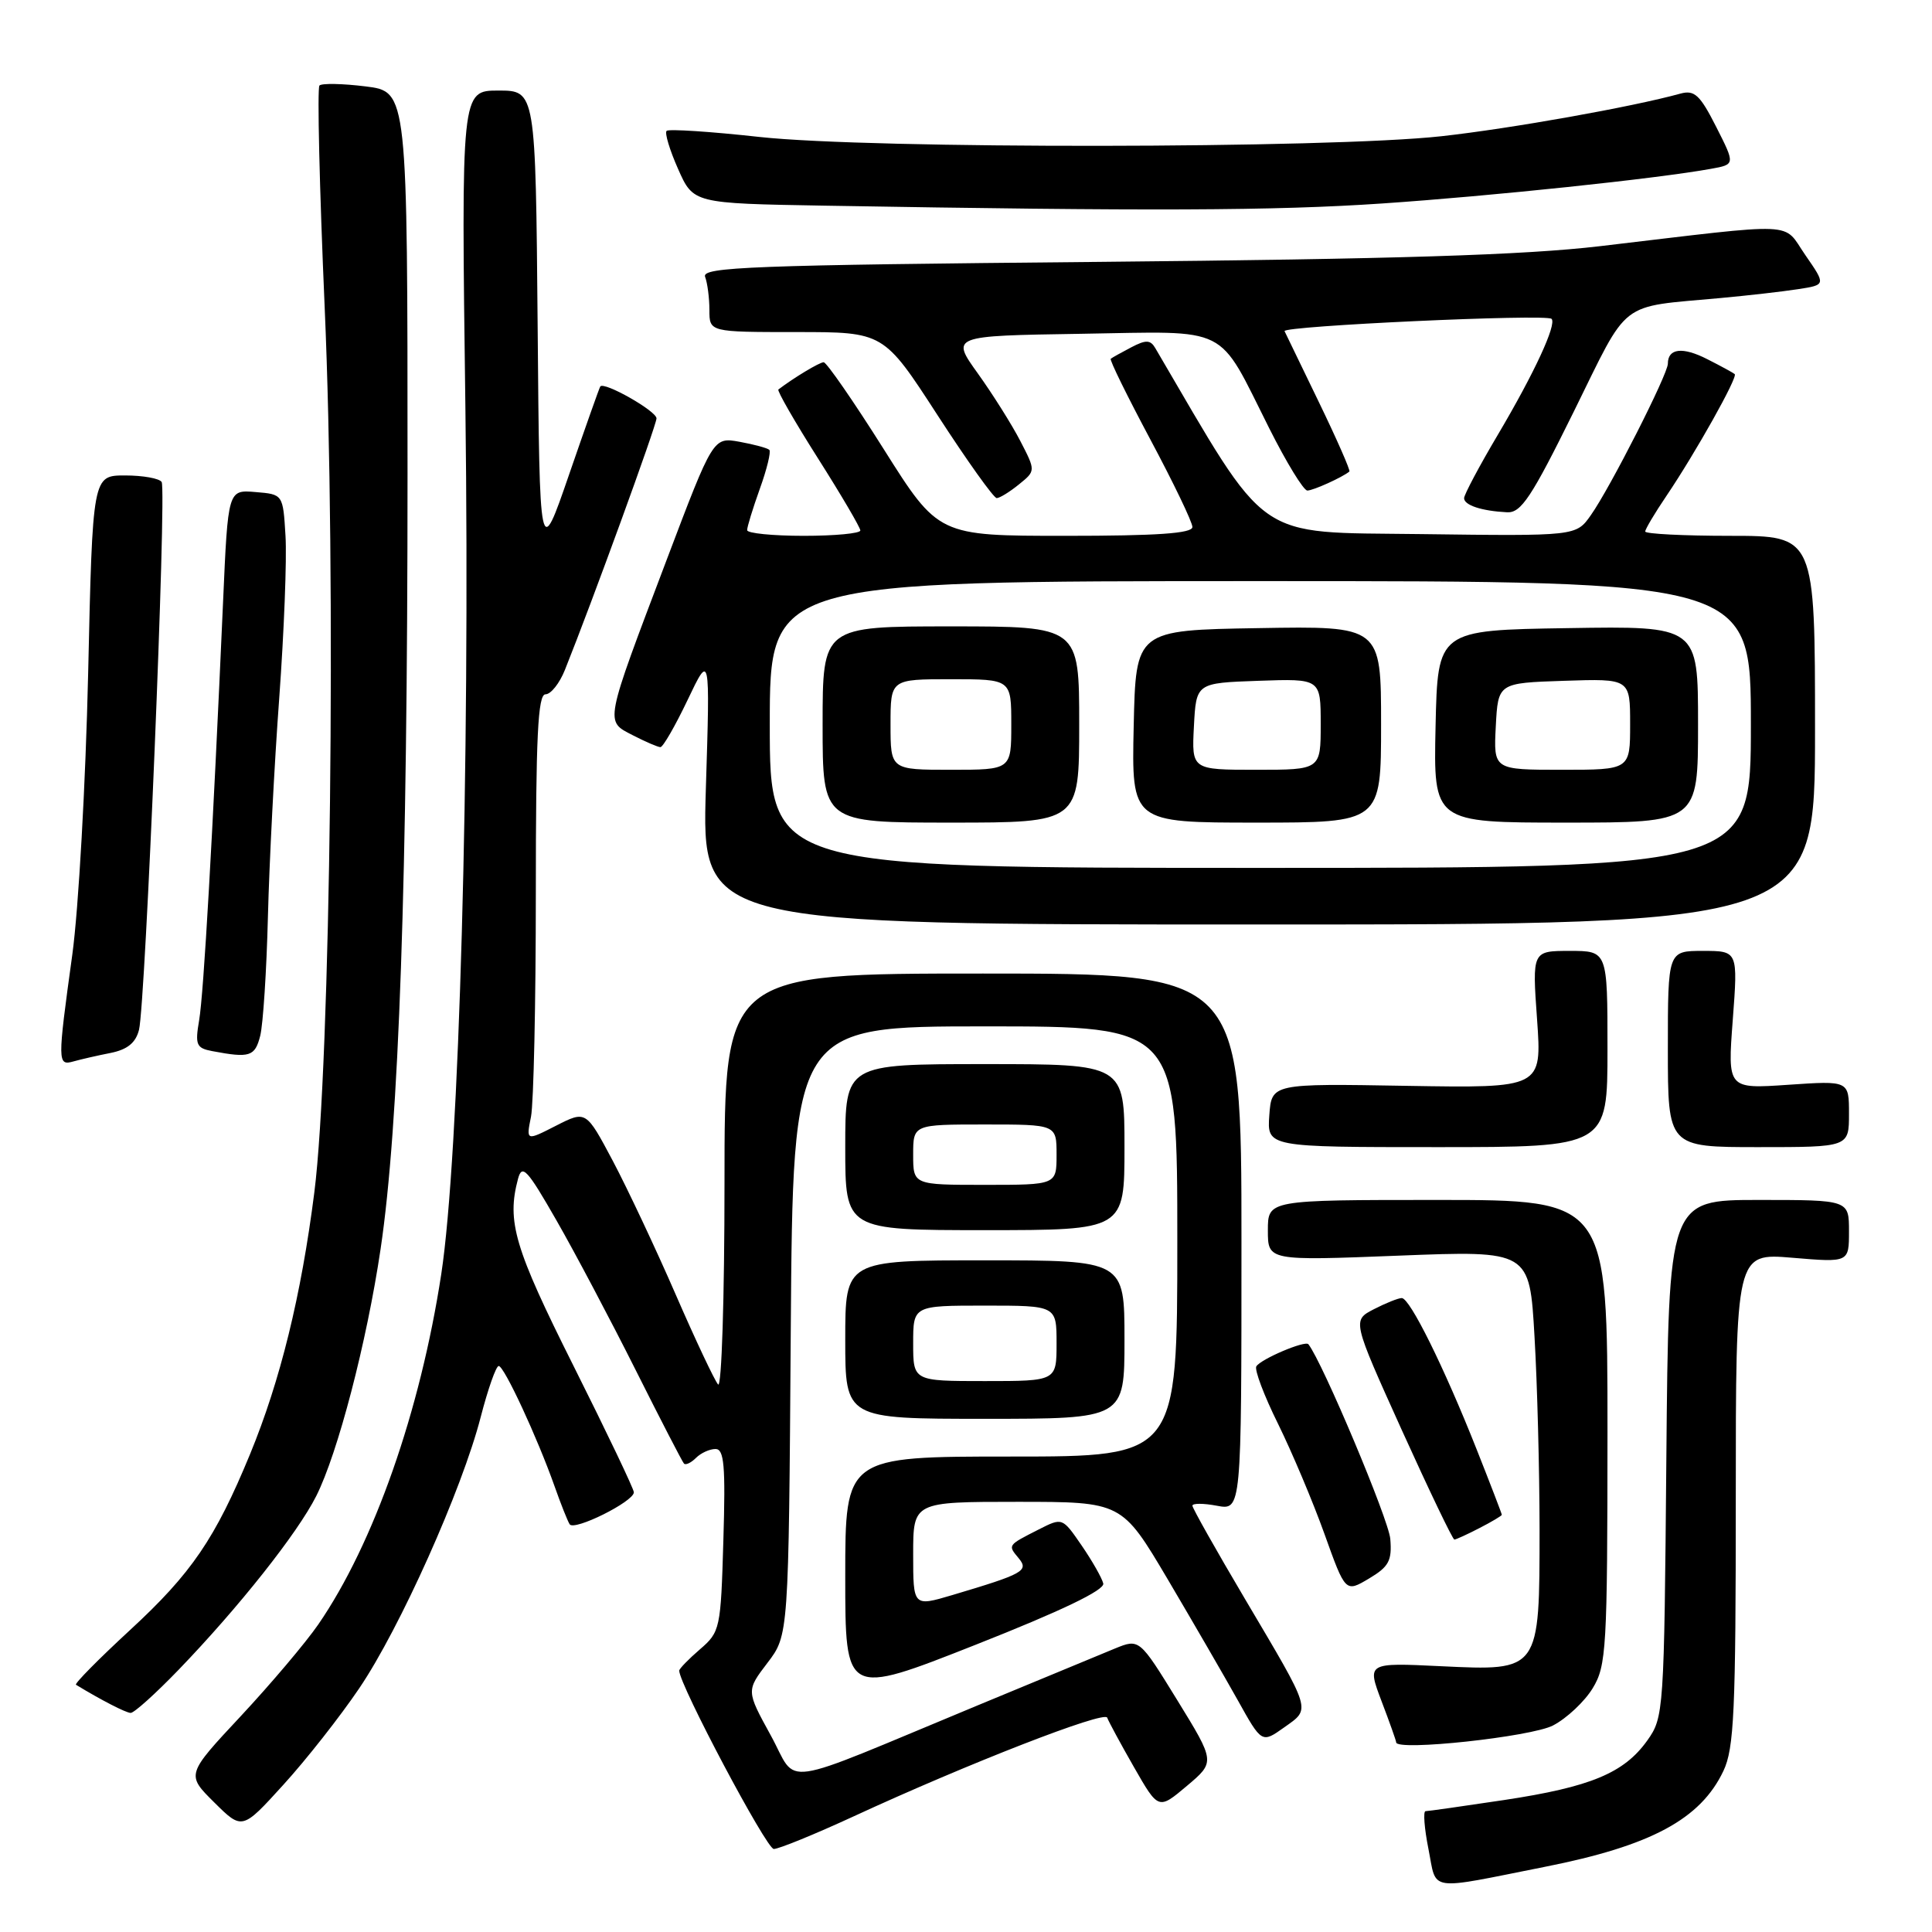 <?xml version="1.0" encoding="UTF-8" standalone="no"?>
<!DOCTYPE svg PUBLIC "-//W3C//DTD SVG 1.1//EN" "http://www.w3.org/Graphics/SVG/1.1/DTD/svg11.dtd" >
<svg xmlns="http://www.w3.org/2000/svg" xmlns:xlink="http://www.w3.org/1999/xlink" version="1.1" viewBox="0 0 256 256">
 <g >
 <path fill="currentColor"
d=" M 204.72 247.36 C 218.77 244.58 225.33 241.05 228.36 234.66 C 229.78 231.67 230.00 226.75 230.00 198.61 C 230.00 166.03 230.00 166.03 237.50 166.66 C 245.00 167.29 245.00 167.29 245.00 163.15 C 245.00 159.00 245.00 159.00 233.05 159.00 C 221.10 159.00 221.10 159.00 220.80 193.25 C 220.51 226.84 220.46 227.56 218.27 230.63 C 215.19 234.94 210.77 236.78 199.32 238.51 C 193.92 239.32 189.23 239.99 188.89 239.99 C 188.56 240.00 188.73 242.26 189.28 245.02 C 190.41 250.72 188.94 250.50 204.72 247.36 Z  M 113.13 240.67 C 128.24 233.69 146.38 226.63 146.71 227.60 C 146.89 228.10 148.48 231.05 150.26 234.16 C 153.50 239.82 153.50 239.82 157.27 236.64 C 161.03 233.47 161.03 233.47 156.00 225.29 C 150.97 217.12 150.97 217.12 147.73 218.44 C 145.96 219.18 137.75 222.57 129.50 225.99 C 102.47 237.20 105.86 236.72 102.12 229.93 C 98.88 224.03 98.88 224.03 101.69 220.34 C 104.50 216.66 104.50 216.66 104.78 176.33 C 105.07 136.00 105.07 136.00 130.53 136.00 C 156.00 136.00 156.00 136.00 156.00 164.50 C 156.00 193.00 156.00 193.00 134.00 193.00 C 112.00 193.00 112.00 193.00 112.00 208.88 C 112.00 224.76 112.00 224.76 129.25 217.95 C 140.68 213.44 146.39 210.69 146.19 209.82 C 146.01 209.09 144.73 206.83 143.32 204.78 C 140.77 201.07 140.77 201.07 137.64 202.66 C 133.49 204.77 133.52 204.72 134.97 206.46 C 136.36 208.14 135.65 208.54 126.17 211.36 C 121.00 212.89 121.00 212.89 121.00 205.95 C 121.00 199.00 121.00 199.00 134.83 199.00 C 148.65 199.00 148.65 199.00 154.72 209.25 C 158.05 214.89 162.22 222.09 163.99 225.25 C 167.19 231.00 167.19 231.00 170.16 228.89 C 173.72 226.35 173.91 226.99 164.96 211.86 C 161.13 205.39 158.00 199.83 158.00 199.51 C 158.00 199.18 159.46 199.18 161.25 199.52 C 164.50 200.13 164.50 200.13 164.50 164.56 C 164.50 129.00 164.50 129.00 130.25 129.00 C 96.00 129.00 96.00 129.00 96.00 156.70 C 96.00 171.93 95.62 183.97 95.15 183.45 C 94.69 182.93 92.15 177.55 89.52 171.50 C 86.89 165.45 83.14 157.49 81.20 153.82 C 77.65 147.14 77.65 147.14 73.68 149.16 C 69.71 151.19 69.71 151.19 70.36 147.97 C 70.71 146.20 71.00 132.88 71.00 118.38 C 71.00 97.60 71.27 92.00 72.28 92.00 C 72.99 92.00 74.15 90.54 74.86 88.75 C 78.46 79.77 86.98 56.37 86.99 55.44 C 87.00 54.47 80.04 50.52 79.54 51.21 C 79.42 51.37 77.57 56.61 75.41 62.87 C 71.50 74.23 71.50 74.23 71.24 43.12 C 70.97 12.00 70.97 12.00 66.04 12.00 C 61.11 12.00 61.11 12.00 61.67 54.25 C 62.29 101.74 60.85 153.25 58.47 168.82 C 55.69 186.99 49.53 204.56 42.18 215.24 C 40.52 217.65 35.90 223.11 31.92 227.38 C 24.67 235.14 24.67 235.14 28.38 238.82 C 32.09 242.50 32.09 242.50 37.54 236.50 C 40.55 233.20 45.07 227.45 47.60 223.71 C 52.99 215.76 61.22 197.38 63.70 187.75 C 64.66 184.04 65.73 181.00 66.08 181.00 C 66.80 181.00 71.20 190.49 73.48 196.93 C 74.29 199.23 75.19 201.50 75.48 201.97 C 76.06 202.91 83.98 198.97 83.99 197.74 C 84.00 197.32 80.40 189.79 76.00 181.00 C 68.15 165.33 67.13 161.87 68.64 156.20 C 69.18 154.20 69.86 154.94 73.73 161.70 C 76.19 165.99 80.90 174.90 84.21 181.50 C 87.52 188.10 90.41 193.70 90.63 193.93 C 90.85 194.17 91.57 193.83 92.22 193.18 C 92.87 192.53 94.03 192.00 94.81 192.00 C 95.95 192.00 96.15 194.20 95.85 204.09 C 95.51 215.84 95.42 216.24 92.75 218.54 C 91.24 219.84 90.00 221.12 90.00 221.37 C 90.00 223.20 101.56 245.00 102.53 245.00 C 103.20 245.00 107.97 243.05 113.13 240.67 Z  M 205.79 228.63 C 207.61 227.68 209.97 225.46 211.04 223.70 C 212.86 220.71 212.99 218.48 213.00 189.75 C 213.00 159.00 213.00 159.00 190.50 159.00 C 168.00 159.00 168.00 159.00 168.00 163.03 C 168.00 167.06 168.00 167.06 185.34 166.38 C 202.68 165.70 202.68 165.70 203.33 177.10 C 203.70 183.37 203.99 194.81 204.00 202.53 C 204.00 221.49 204.06 221.41 190.92 220.78 C 181.13 220.31 181.13 220.31 183.06 225.41 C 184.13 228.21 185.00 230.67 185.00 230.87 C 185.00 232.07 202.92 230.14 205.79 228.63 Z  M 23.67 221.25 C 31.65 212.97 39.42 203.16 41.90 198.24 C 44.76 192.57 48.60 177.85 50.43 165.50 C 52.87 149.12 54.00 116.57 54.00 62.82 C 54.00 12.14 54.00 12.14 48.45 11.45 C 45.40 11.07 42.65 11.02 42.33 11.33 C 42.02 11.65 42.33 24.86 43.02 40.70 C 44.57 76.06 43.81 140.99 41.65 158.00 C 39.91 171.70 37.14 182.95 33.13 192.69 C 28.51 203.89 25.37 208.49 17.22 216.00 C 13.06 219.84 9.84 223.10 10.07 223.24 C 13.42 225.28 16.67 226.95 17.31 226.97 C 17.76 226.99 20.62 224.41 23.67 221.25 Z  M 184.22 203.91 C 184.01 201.34 175.25 180.52 173.37 178.12 C 172.95 177.58 167.07 180.08 166.47 181.05 C 166.20 181.49 167.49 184.92 169.35 188.67 C 171.20 192.43 173.97 198.99 175.50 203.26 C 178.28 211.02 178.28 211.02 181.39 209.17 C 184.03 207.60 184.46 206.81 184.22 203.91 Z  M 196.05 202.47 C 197.67 201.64 199.00 200.84 199.00 200.72 C 199.00 200.59 197.49 196.66 195.64 191.99 C 191.34 181.14 186.82 172.00 185.74 172.00 C 185.28 172.00 183.61 172.67 182.04 173.48 C 179.18 174.96 179.18 174.96 185.74 189.48 C 189.36 197.47 192.49 204.00 192.71 204.00 C 192.92 204.00 194.43 203.31 196.05 202.47 Z  M 149.00 177.50 C 149.00 167.00 149.00 167.00 130.50 167.00 C 112.00 167.00 112.00 167.00 112.00 177.50 C 112.00 188.00 112.00 188.00 130.50 188.00 C 149.00 188.00 149.00 188.00 149.00 177.50 Z  M 149.00 152.00 C 149.00 141.00 149.00 141.00 130.50 141.00 C 112.00 141.00 112.00 141.00 112.00 152.00 C 112.00 163.00 112.00 163.00 130.50 163.00 C 149.00 163.00 149.00 163.00 149.00 152.00 Z  M 213.00 139.00 C 213.00 126.00 213.00 126.00 208.01 126.00 C 203.02 126.00 203.02 126.00 203.67 135.09 C 204.31 144.18 204.31 144.18 186.41 143.88 C 168.50 143.57 168.50 143.57 168.19 147.78 C 167.89 152.00 167.89 152.00 190.44 152.00 C 213.00 152.00 213.00 152.00 213.00 139.00 Z  M 245.00 147.59 C 245.00 143.19 245.00 143.19 236.95 143.74 C 228.91 144.29 228.91 144.29 229.60 135.15 C 230.29 126.00 230.29 126.00 225.64 126.00 C 221.00 126.00 221.00 126.00 221.00 139.00 C 221.00 152.00 221.00 152.00 233.00 152.00 C 245.00 152.00 245.00 152.00 245.00 147.59 Z  M 14.66 139.52 C 16.89 139.07 17.99 138.17 18.42 136.45 C 19.27 133.07 22.09 64.95 21.42 63.87 C 21.13 63.39 18.94 63.00 16.57 63.00 C 12.27 63.00 12.27 63.00 11.68 89.25 C 11.35 103.69 10.41 120.45 9.58 126.50 C 7.60 140.85 7.61 141.24 9.75 140.64 C 10.71 140.37 12.92 139.86 14.66 139.52 Z  M 34.48 137.25 C 34.86 135.74 35.32 128.65 35.50 121.50 C 35.68 114.35 36.35 101.30 37.00 92.50 C 37.64 83.70 38.02 74.03 37.83 71.00 C 37.50 65.50 37.50 65.50 33.86 65.20 C 30.21 64.89 30.21 64.89 29.56 79.70 C 28.18 110.90 26.99 131.64 26.39 135.17 C 25.83 138.45 26.01 138.88 28.13 139.28 C 33.10 140.22 33.78 140.00 34.48 137.25 Z  M 240.50 96.75 C 240.50 71.00 240.50 71.00 229.25 71.00 C 223.06 71.00 218.00 70.74 218.00 70.43 C 218.00 70.12 219.27 67.98 220.83 65.68 C 224.66 60.01 230.30 49.95 229.86 49.57 C 229.66 49.40 228.02 48.50 226.22 47.59 C 222.95 45.92 221.00 46.15 221.00 48.19 C 221.00 49.59 213.33 64.69 210.79 68.27 C 208.84 71.04 208.84 71.04 188.26 70.77 C 165.97 70.48 168.31 72.11 153.09 46.14 C 152.44 45.02 151.85 45.00 149.90 46.02 C 148.58 46.71 147.36 47.39 147.18 47.54 C 147.00 47.69 149.37 52.50 152.43 58.24 C 155.49 63.97 158.00 69.19 158.00 69.83 C 158.00 70.68 153.32 71.00 141.17 71.00 C 124.34 71.00 124.34 71.00 117.09 59.50 C 113.10 53.17 109.52 48.00 109.14 48.00 C 108.59 48.00 105.19 50.05 103.14 51.61 C 102.94 51.76 105.30 55.87 108.39 60.74 C 111.48 65.61 114.00 69.91 114.00 70.29 C 114.00 70.68 110.62 71.00 106.50 71.00 C 102.38 71.00 99.00 70.66 99.00 70.25 C 98.99 69.84 99.75 67.37 100.68 64.77 C 101.62 62.17 102.18 59.85 101.94 59.61 C 101.70 59.37 99.92 58.89 98.00 58.54 C 94.50 57.91 94.50 57.91 88.33 74.20 C 80.01 96.17 80.14 95.50 83.86 97.43 C 85.53 98.29 87.18 99.00 87.51 99.00 C 87.85 99.00 89.47 96.19 91.11 92.75 C 94.09 86.50 94.09 86.50 93.53 104.50 C 92.98 122.50 92.98 122.50 166.74 122.50 C 240.50 122.50 240.50 122.50 240.50 96.75 Z  M 208.54 54.53 C 215.97 39.47 214.30 40.76 228.00 39.49 C 231.57 39.16 236.18 38.64 238.23 38.32 C 241.95 37.75 241.95 37.75 239.23 33.82 C 236.11 29.33 238.88 29.45 212.00 32.62 C 201.96 33.80 184.97 34.33 145.68 34.70 C 99.50 35.13 92.93 35.38 93.43 36.68 C 93.74 37.50 94.00 39.48 94.00 41.08 C 94.00 44.00 94.00 44.00 105.55 44.00 C 117.09 44.00 117.09 44.00 124.22 55.00 C 128.14 61.05 131.67 66.00 132.07 66.00 C 132.46 66.00 133.78 65.19 135.01 64.19 C 137.24 62.39 137.24 62.39 135.20 58.44 C 134.08 56.27 131.55 52.25 129.58 49.50 C 125.99 44.50 125.99 44.50 143.22 44.23 C 163.25 43.91 161.21 42.88 168.18 56.75 C 170.46 61.29 172.73 65.00 173.23 65.00 C 174.00 65.00 177.87 63.25 178.80 62.48 C 178.96 62.35 177.16 58.25 174.80 53.37 C 172.43 48.49 170.37 44.22 170.21 43.88 C 169.88 43.19 204.91 41.57 205.59 42.25 C 206.30 42.97 203.32 49.41 198.50 57.56 C 196.02 61.74 194.00 65.55 194.00 66.01 C 194.00 66.94 196.32 67.71 199.70 67.88 C 201.55 67.98 202.92 65.92 208.54 54.53 Z  M 183.17 26.96 C 197.61 25.98 219.57 23.67 226.71 22.37 C 229.93 21.79 229.93 21.79 227.40 16.80 C 225.26 12.58 224.53 11.90 222.68 12.40 C 216.27 14.17 200.22 17.03 191.00 18.05 C 176.10 19.70 115.41 19.76 100.66 18.15 C 94.15 17.43 88.60 17.07 88.33 17.34 C 88.05 17.61 88.74 19.89 89.85 22.39 C 91.87 26.95 91.87 26.95 109.18 27.25 C 152.20 27.99 168.89 27.93 183.17 26.96 Z  M 121.00 178.00 C 121.00 173.00 121.00 173.00 130.50 173.00 C 140.00 173.00 140.00 173.00 140.00 178.00 C 140.00 183.00 140.00 183.00 130.50 183.00 C 121.00 183.00 121.00 183.00 121.00 178.00 Z  M 121.00 153.00 C 121.00 149.00 121.00 149.00 130.50 149.00 C 140.00 149.00 140.00 149.00 140.00 153.00 C 140.00 157.00 140.00 157.00 130.50 157.00 C 121.00 157.00 121.00 157.00 121.00 153.00 Z  M 102.00 96.00 C 102.00 77.00 102.00 77.00 167.00 77.00 C 232.00 77.00 232.00 77.00 232.00 96.00 C 232.00 115.00 232.00 115.00 167.00 115.00 C 102.00 115.00 102.00 115.00 102.00 96.00 Z  M 143.00 96.00 C 143.00 83.00 143.00 83.00 126.00 83.00 C 109.00 83.00 109.00 83.00 109.00 96.00 C 109.00 109.00 109.00 109.00 126.00 109.00 C 143.00 109.00 143.00 109.00 143.00 96.00 Z  M 183.00 95.98 C 183.00 82.95 183.00 82.95 166.75 83.23 C 150.50 83.50 150.50 83.50 150.22 96.25 C 149.94 109.00 149.94 109.00 166.47 109.00 C 183.00 109.00 183.00 109.00 183.00 95.98 Z  M 225.00 95.98 C 225.00 82.95 225.00 82.95 207.75 83.23 C 190.50 83.50 190.50 83.50 190.22 96.25 C 189.94 109.00 189.94 109.00 207.47 109.00 C 225.00 109.00 225.00 109.00 225.00 95.98 Z  M 118.00 96.00 C 118.00 90.00 118.00 90.00 126.00 90.00 C 134.00 90.00 134.00 90.00 134.00 96.00 C 134.00 102.00 134.00 102.00 126.00 102.00 C 118.00 102.00 118.00 102.00 118.00 96.00 Z  M 158.20 96.25 C 158.50 90.50 158.50 90.50 166.75 90.21 C 175.00 89.92 175.00 89.92 175.00 95.96 C 175.00 102.00 175.00 102.00 166.45 102.00 C 157.90 102.00 157.90 102.00 158.20 96.25 Z  M 198.20 96.25 C 198.50 90.50 198.50 90.50 207.25 90.21 C 216.00 89.92 216.00 89.92 216.00 95.96 C 216.00 102.00 216.00 102.00 206.95 102.00 C 197.90 102.00 197.90 102.00 198.20 96.25 Z "/>
</g>
</svg>